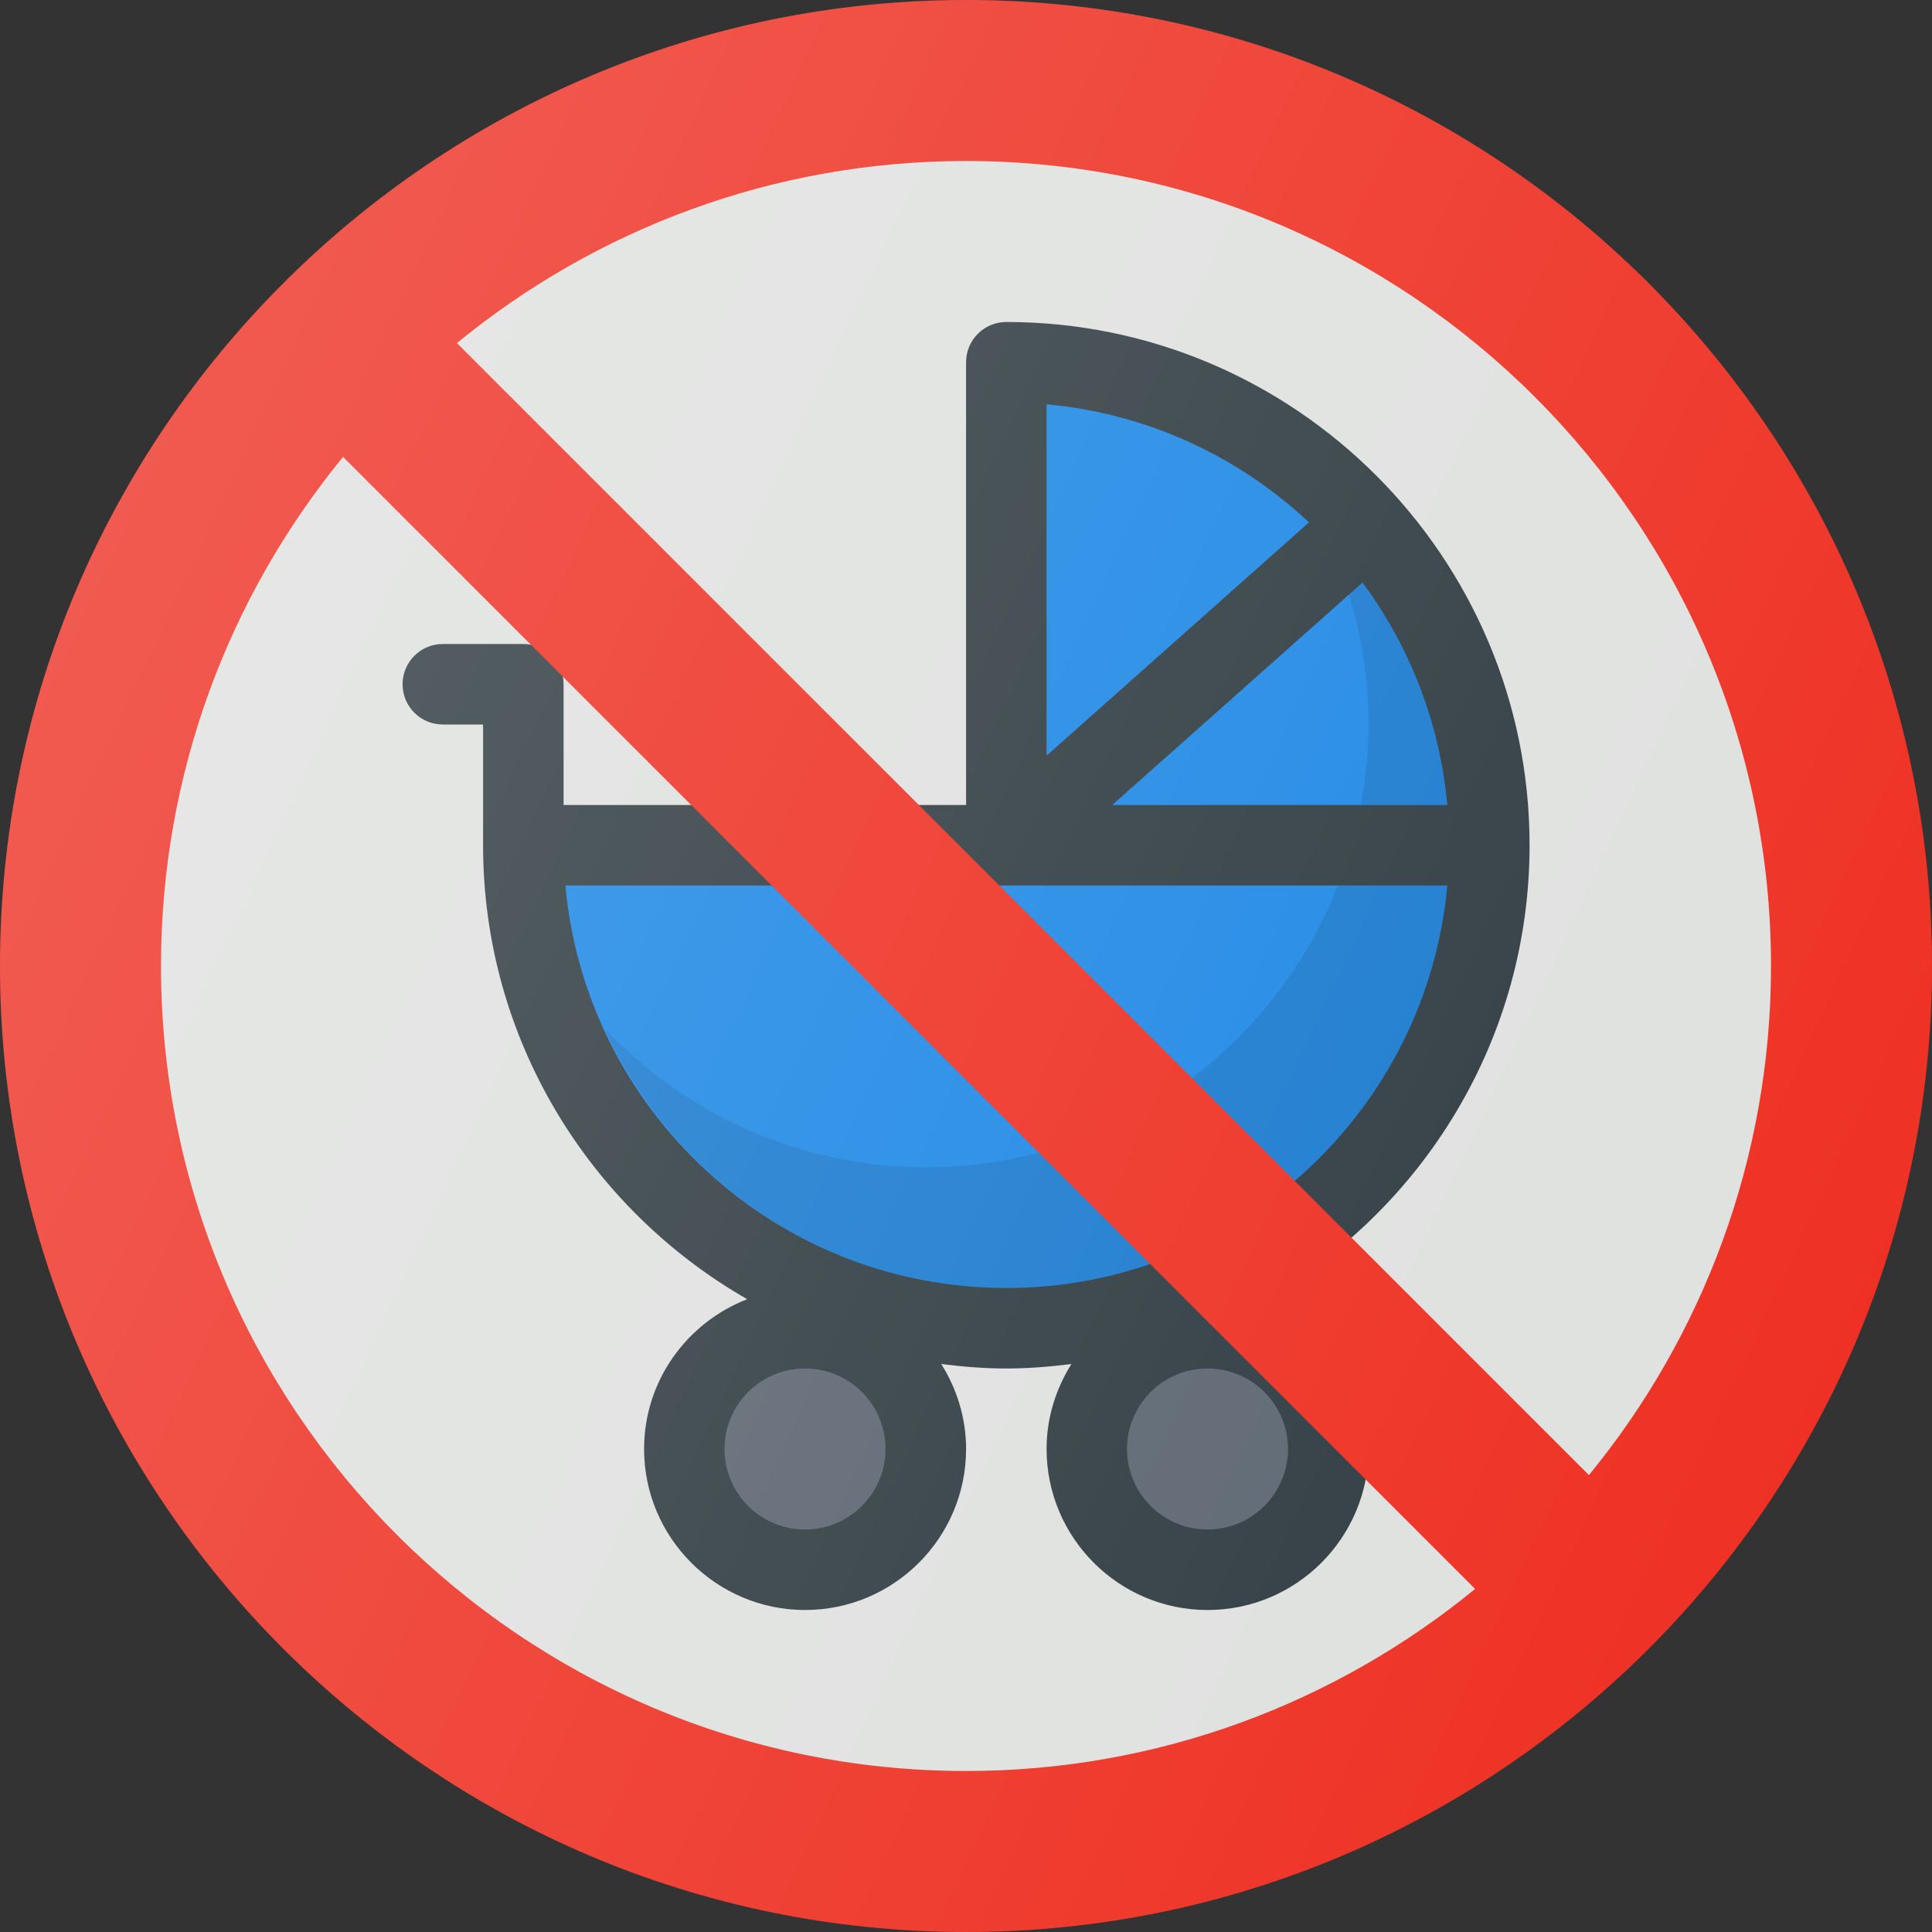 <?xml version="1.0" encoding="iso-8859-1"?>
<!-- Generator: Adobe Illustrator 19.0.0, SVG Export Plug-In . SVG Version: 6.00 Build 0)  -->
<svg version="1.1" id="Capa_1" xmlns="http://www.w3.org/2000/svg" xmlns:xlink="http://www.w3.org/1999/xlink" x="0px" y="0px"
	 viewBox="0 0 512 512" style="enable-background:new 0 0 512 512;" xml:space="preserve">
<rect x="0" y="0" width="512" height="512" fill="#333333" stroke="none"/>
<circle style="fill:#DFE1DF;" cx="256" cy="256" r="234.667"/>
<path style="fill:#303C42;" d="M405.354,224c0-76.458-62.208-138.667-138.667-138.667c-5.896,0-10.667,4.771-10.667,10.667v117.333
	H149.354v-32c0-5.896-4.771-10.667-10.667-10.667h-21.333c-5.896,0-10.667,4.771-10.667,10.667c0,5.896,4.771,10.667,10.667,10.667
	h10.667v32c0,51.465,28.247,96.376,69.991,120.303c-15.943,6.186-27.324,21.59-27.324,39.697c0,23.531,19.146,42.667,42.667,42.667
	s42.667-19.135,42.667-42.667c0-8.289-2.475-15.97-6.582-22.523c5.664,0.707,11.396,1.19,17.249,1.19
	c5.853,0,11.585-0.483,17.249-1.19c-4.107,6.553-6.582,14.234-6.582,22.523c0,23.531,19.146,42.667,42.667,42.667
	s42.667-19.135,42.667-42.667c0-18.107-11.382-33.51-27.324-39.697C377.107,320.376,405.354,275.465,405.354,224z"/>
<g>
	<circle style="fill:#5C6671;" cx="213.333" cy="384" r="21.333"/>
	<circle style="fill:#5C6671;" cx="320" cy="384" r="21.333"/>
</g>
<g>
	<path style="fill:#1E88E5;" d="M383.542,213.333H294.75l66.333-58.958C373.5,171.177,381.563,191.385,383.542,213.333z"/>
	<path style="fill:#1E88E5;" d="M277.354,107.146c26.771,2.427,50.979,13.875,69.542,31.292l-69.542,61.813V107.146z"/>
	<path style="fill:#1E88E5;" d="M266.688,341.333c-61.104,0-111.458-46.948-116.854-106.667h116.792c0.042,0,0.083,0,0.125,0
		h116.792C378.146,294.385,327.792,341.333,266.688,341.333z"/>
</g>
<path style="opacity:0.1;enable-background:new    ;" d="M360.635,213.333h22.906c-1.979-21.948-10.042-42.156-22.458-58.958
	l-3.577,3.18c3.341,10.895,5.16,22.456,5.16,34.445C362.667,199.296,361.91,206.406,360.635,213.333z"/>
<path style="opacity:0.1;enable-background:new    ;" d="M245.333,309.333c-33.527,0-63.693-14.138-85.076-36.686
	c18.549,40.411,59.129,68.686,106.43,68.686c61.104,0,111.458-46.948,116.854-106.667h-28.996
	C337.465,278.345,295.063,309.333,245.333,309.333z"/>
<path style="fill:#EE3124;" d="M256,0C114.844,0,0,114.844,0,256s114.844,256,256,256s256-114.844,256-256S397.156,0,256,0z
	 M42.667,256c0-51.151,18.125-98.126,48.249-134.918l300.003,300.003c-36.792,30.124-83.767,48.249-134.918,48.249
	C138.365,469.333,42.667,373.635,42.667,256z M421.085,390.918L121.082,90.915C157.874,60.792,204.849,42.667,256,42.667
	c117.635,0,213.333,95.698,213.333,213.333C469.333,307.151,451.208,354.126,421.085,390.918z"/>
<linearGradient id="SVGID_1_" gradientUnits="userSpaceOnUse" x1="-45.578" y1="639.555" x2="-23.828" y2="629.414" gradientTransform="matrix(21.333 0 0 -21.333 996.333 13791.667)">
	<stop  offset="0" style="stop-color:#FFFFFF;stop-opacity:0.2"/>
	<stop  offset="1" style="stop-color:#FFFFFF;stop-opacity:0"/>
</linearGradient>
<path style="fill:url(#SVGID_1_);" d="M256,0C114.844,0,0,114.844,0,256s114.844,256,256,256s256-114.844,256-256S397.156,0,256,0z"
	/>
<g>
</g>
<g>
</g>
<g>
</g>
<g>
</g>
<g>
</g>
<g>
</g>
<g>
</g>
<g>
</g>
<g>
</g>
<g>
</g>
<g>
</g>
<g>
</g>
<g>
</g>
<g>
</g>
<g>
</g>
</svg>
